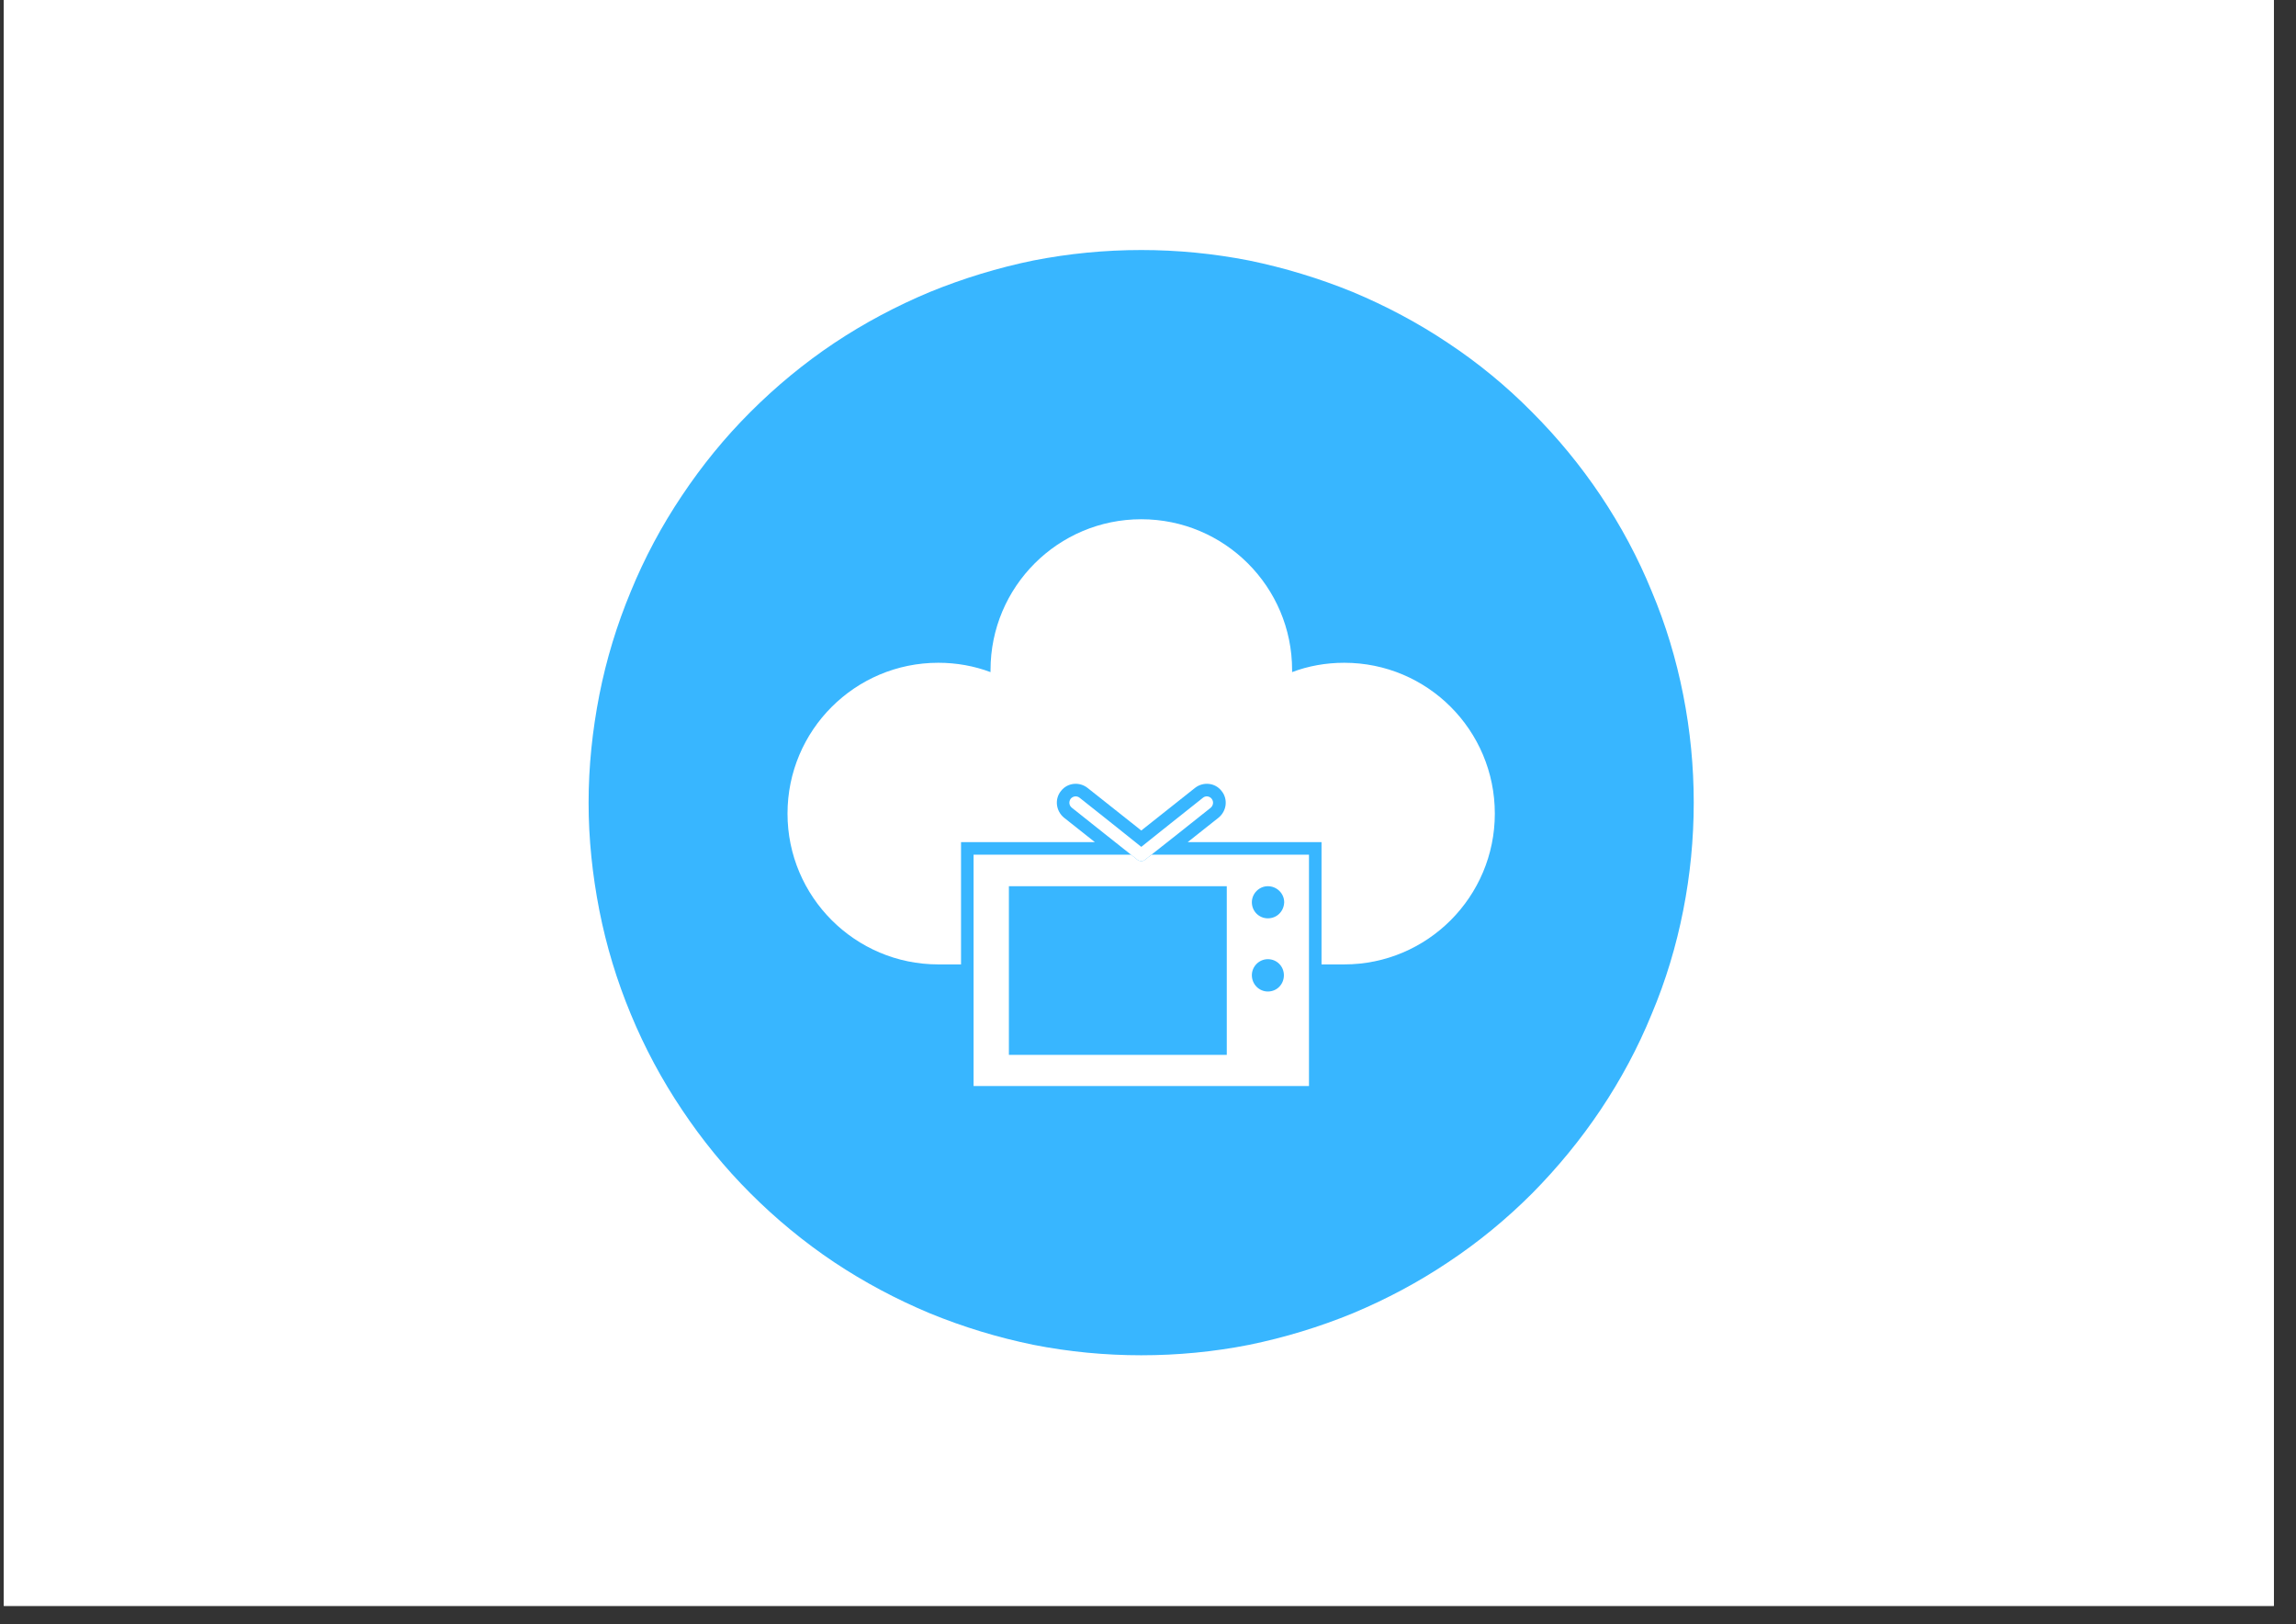 <svg xmlns="http://www.w3.org/2000/svg" xmlns:xlink="http://www.w3.org/1999/xlink" width="41" zoomAndPan="magnify" viewBox="0 0 30.75 21.75" height="29" preserveAspectRatio="xMidYMid meet" version="1.0"><rect x="0" y="0" width="30.75" height="21.75" fill="#333333" stroke="none"/><defs><clipPath id="885cb94718"><path d="M 0.051 0 L 30.453 0 L 30.453 21.504 L 0.051 21.504 Z M 0.051 0 " clip-rule="nonzero"/></clipPath><clipPath id="dc4e19ba74"><path d="M 25.844 0.281 L 30.379 0.281 L 30.379 21.211 L 25.844 21.211 Z M 25.844 0.281 " clip-rule="nonzero"/></clipPath><clipPath id="3ea0cce20e"><path d="M 0.484 0.281 L 4.984 0.281 L 4.984 21.211 L 0.484 21.211 Z M 0.484 0.281 " clip-rule="nonzero"/></clipPath></defs><g clip-path="url(#885cb94718)"><path fill="#ffffff" d="M 0.051 0 L 30.699 0 L 30.699 28.406 L 0.051 28.406 Z M 0.051 0 " fill-opacity="1" fill-rule="nonzero"/><path fill="#ffffff" d="M 0.051 0 L 30.699 0 L 30.699 21.676 L 0.051 21.676 Z M 0.051 0 " fill-opacity="1" fill-rule="nonzero"/></g><path fill="#ffffff" d="M 20.051 15.59 C 19.98 15.59 19.91 15.562 19.855 15.508 C 19.746 15.402 19.746 15.227 19.855 15.121 C 21.039 13.953 21.688 12.398 21.688 10.746 C 21.688 9.098 21.039 7.543 19.855 6.375 C 19.746 6.27 19.746 6.094 19.855 5.988 C 19.965 5.879 20.141 5.879 20.25 5.988 C 21.535 7.258 22.246 8.949 22.246 10.746 C 22.246 12.547 21.535 14.238 20.25 15.508 C 20.195 15.562 20.125 15.59 20.051 15.59 " fill-opacity="1" fill-rule="nonzero"/><path fill="#ffffff" d="M 10.809 15.59 C 10.738 15.59 10.664 15.562 10.613 15.508 C 7.953 12.883 7.953 8.613 10.613 5.988 C 10.719 5.879 10.895 5.879 11.004 5.988 C 11.113 6.094 11.113 6.27 11.004 6.375 C 8.566 8.785 8.566 12.707 11.004 15.121 C 11.113 15.227 11.113 15.402 11.004 15.508 C 10.949 15.562 10.879 15.59 10.809 15.59 " fill-opacity="1" fill-rule="nonzero"/><path fill="#ffffff" d="M 22.02 17.465 C 21.965 17.465 21.914 17.445 21.871 17.402 C 21.789 17.324 21.789 17.191 21.871 17.113 C 25.426 13.602 25.426 7.895 21.871 4.383 C 21.789 4.305 21.789 4.172 21.871 4.094 C 21.953 4.012 22.086 4.012 22.168 4.094 C 25.883 7.762 25.883 13.734 22.168 17.402 C 22.125 17.445 22.074 17.465 22.02 17.465 " fill-opacity="1" fill-rule="nonzero"/><path fill="#ffffff" d="M 8.84 17.465 C 8.785 17.465 8.734 17.445 8.691 17.402 C 4.977 13.734 4.977 7.762 8.691 4.094 C 8.773 4.012 8.906 4.012 8.988 4.094 C 9.07 4.172 9.07 4.305 8.988 4.383 C 5.438 7.895 5.438 13.602 8.988 17.113 C 9.07 17.191 9.07 17.324 8.988 17.402 C 8.949 17.445 8.895 17.465 8.84 17.465 " fill-opacity="1" fill-rule="nonzero"/><path fill="#ffffff" d="M 23.988 19.34 C 23.953 19.34 23.918 19.324 23.891 19.297 C 23.836 19.246 23.836 19.156 23.891 19.105 C 28.555 14.496 28.555 7 23.891 2.391 C 23.836 2.34 23.836 2.25 23.891 2.199 C 23.945 2.145 24.031 2.145 24.086 2.199 C 26.398 4.48 27.672 7.52 27.672 10.746 C 27.672 13.977 26.398 17.016 24.086 19.297 C 24.059 19.324 24.023 19.34 23.988 19.34 " fill-opacity="1" fill-rule="nonzero"/><path fill="#ffffff" d="M 6.871 19.34 C 6.836 19.34 6.801 19.324 6.773 19.297 C 2 14.582 2 6.914 6.773 2.199 C 6.828 2.145 6.918 2.145 6.973 2.199 C 7.027 2.25 7.027 2.34 6.973 2.391 C 2.309 7 2.309 14.496 6.973 19.105 C 7.027 19.156 7.027 19.246 6.973 19.297 C 6.945 19.324 6.91 19.34 6.871 19.34 " fill-opacity="1" fill-rule="nonzero"/><g clip-path="url(#dc4e19ba74)"><path fill="#ffffff" d="M 25.957 21.215 C 25.938 21.215 25.918 21.207 25.906 21.191 C 25.879 21.168 25.879 21.121 25.906 21.098 C 28.703 18.332 30.246 14.656 30.246 10.746 C 30.246 6.84 28.703 3.164 25.906 0.398 C 25.879 0.371 25.879 0.328 25.906 0.301 C 25.934 0.277 25.977 0.277 26.004 0.301 C 31.836 6.062 31.836 15.434 26.004 21.191 C 25.992 21.207 25.973 21.215 25.957 21.215 " fill-opacity="1" fill-rule="nonzero"/></g><g clip-path="url(#3ea0cce20e)"><path fill="#ffffff" d="M 4.906 21.215 C 4.887 21.215 4.871 21.207 4.855 21.191 C -0.977 15.434 -0.977 6.062 4.855 0.301 C 4.883 0.277 4.926 0.277 4.953 0.301 C 4.98 0.328 4.98 0.371 4.953 0.398 C 2.156 3.164 0.613 6.84 0.613 10.746 C 0.613 14.656 2.156 18.332 4.953 21.098 C 4.98 21.121 4.98 21.168 4.953 21.191 C 4.941 21.207 4.922 21.215 4.906 21.215 " fill-opacity="1" fill-rule="nonzero"/></g><path fill="#38b6ff" d="M 20.516 5.516 C 20.859 5.859 21.168 6.234 21.438 6.637 C 21.707 7.039 21.938 7.469 22.121 7.918 C 22.309 8.363 22.449 8.828 22.543 9.305 C 22.637 9.781 22.684 10.262 22.684 10.746 C 22.684 11.234 22.637 11.715 22.543 12.191 C 22.449 12.668 22.309 13.133 22.121 13.578 C 21.938 14.027 21.707 14.457 21.438 14.859 C 21.168 15.262 20.859 15.637 20.52 15.98 C 20.176 16.324 19.801 16.633 19.395 16.902 C 18.992 17.172 18.566 17.398 18.117 17.586 C 17.668 17.77 17.207 17.91 16.73 18.008 C 16.254 18.102 15.77 18.148 15.285 18.148 C 14.801 18.148 14.316 18.102 13.84 18.008 C 13.363 17.91 12.902 17.77 12.453 17.586 C 12.004 17.398 11.578 17.172 11.172 16.902 C 10.77 16.633 10.395 16.324 10.051 15.98 C 9.707 15.637 9.402 15.262 9.133 14.859 C 8.863 14.457 8.633 14.027 8.449 13.582 C 8.262 13.133 8.121 12.668 8.027 12.191 C 7.934 11.715 7.883 11.234 7.883 10.75 C 7.883 10.262 7.934 9.781 8.027 9.305 C 8.121 8.828 8.262 8.367 8.449 7.918 C 8.633 7.469 8.863 7.039 9.133 6.637 C 9.402 6.234 9.707 5.859 10.051 5.516 C 10.395 5.172 10.77 4.863 11.172 4.594 C 11.578 4.324 12.004 4.098 12.453 3.91 C 12.902 3.727 13.363 3.586 13.84 3.488 C 14.316 3.395 14.797 3.348 15.285 3.348 C 15.77 3.348 16.25 3.395 16.727 3.488 C 17.203 3.586 17.668 3.727 18.117 3.91 C 18.566 4.098 18.992 4.324 19.395 4.594 C 19.801 4.863 20.176 5.172 20.516 5.516 Z M 20.516 5.516 " fill-opacity="1" fill-rule="nonzero"/><path fill="#ffffff" d="M 16.215 10.816 C 16.25 10.785 16.258 10.734 16.227 10.695 C 16.199 10.66 16.145 10.652 16.109 10.684 L 15.672 11.031 L 15.285 11.34 L 14.898 11.031 L 14.461 10.684 C 14.422 10.652 14.371 10.66 14.34 10.695 C 14.312 10.734 14.316 10.785 14.355 10.816 L 14.793 11.164 L 15.227 11.508 C 15.258 11.535 15.305 11.539 15.336 11.512 L 15.777 11.164 Z M 16.215 10.816 " fill-opacity="1" fill-rule="nonzero"/><path fill="#ffffff" d="M 17.195 13.059 C 17.195 13.18 17.102 13.277 16.98 13.277 C 16.863 13.277 16.766 13.18 16.766 13.059 C 16.766 12.941 16.863 12.844 16.98 12.844 C 17.102 12.844 17.195 12.941 17.195 13.059 Z M 16.98 12.297 C 16.863 12.297 16.766 12.203 16.766 12.082 C 16.766 11.965 16.863 11.867 16.98 11.867 C 17.102 11.867 17.199 11.965 17.199 12.082 C 17.195 12.203 17.102 12.297 16.98 12.297 Z M 17.531 11.445 L 15.422 11.445 L 15.336 11.512 C 15.305 11.539 15.258 11.535 15.227 11.508 L 15.148 11.445 L 13.039 11.445 L 13.039 14.543 L 17.531 14.543 Z M 16.43 11.867 L 16.43 14.125 L 13.512 14.125 L 13.512 11.867 Z M 16.43 11.867 " fill-opacity="1" fill-rule="evenodd"/><path fill="#ffffff" d="M 12.566 8.875 C 11.453 8.875 10.547 9.777 10.547 10.895 C 10.547 12.008 11.453 12.914 12.566 12.914 L 12.871 12.914 L 12.871 11.277 L 14.664 11.277 L 14.25 10.949 C 14.141 10.859 14.121 10.699 14.211 10.59 C 14.297 10.48 14.457 10.465 14.566 10.551 L 15.285 11.121 L 16.004 10.551 C 16.113 10.465 16.273 10.48 16.359 10.59 C 16.449 10.699 16.43 10.859 16.32 10.949 L 15.906 11.277 L 17.699 11.277 L 17.699 12.914 L 18.004 12.914 C 19.117 12.914 20.02 12.008 20.02 10.895 C 20.02 9.777 19.117 8.875 18.004 8.875 C 17.758 8.875 17.52 8.918 17.305 9 C 17.305 8.988 17.305 8.98 17.305 8.973 C 17.305 7.855 16.398 6.953 15.285 6.953 C 14.172 6.953 13.266 7.855 13.266 8.973 C 13.266 8.98 13.266 8.988 13.266 9 C 13.047 8.918 12.812 8.875 12.566 8.875 Z M 12.566 8.875 " fill-opacity="1" fill-rule="evenodd"/></svg>
